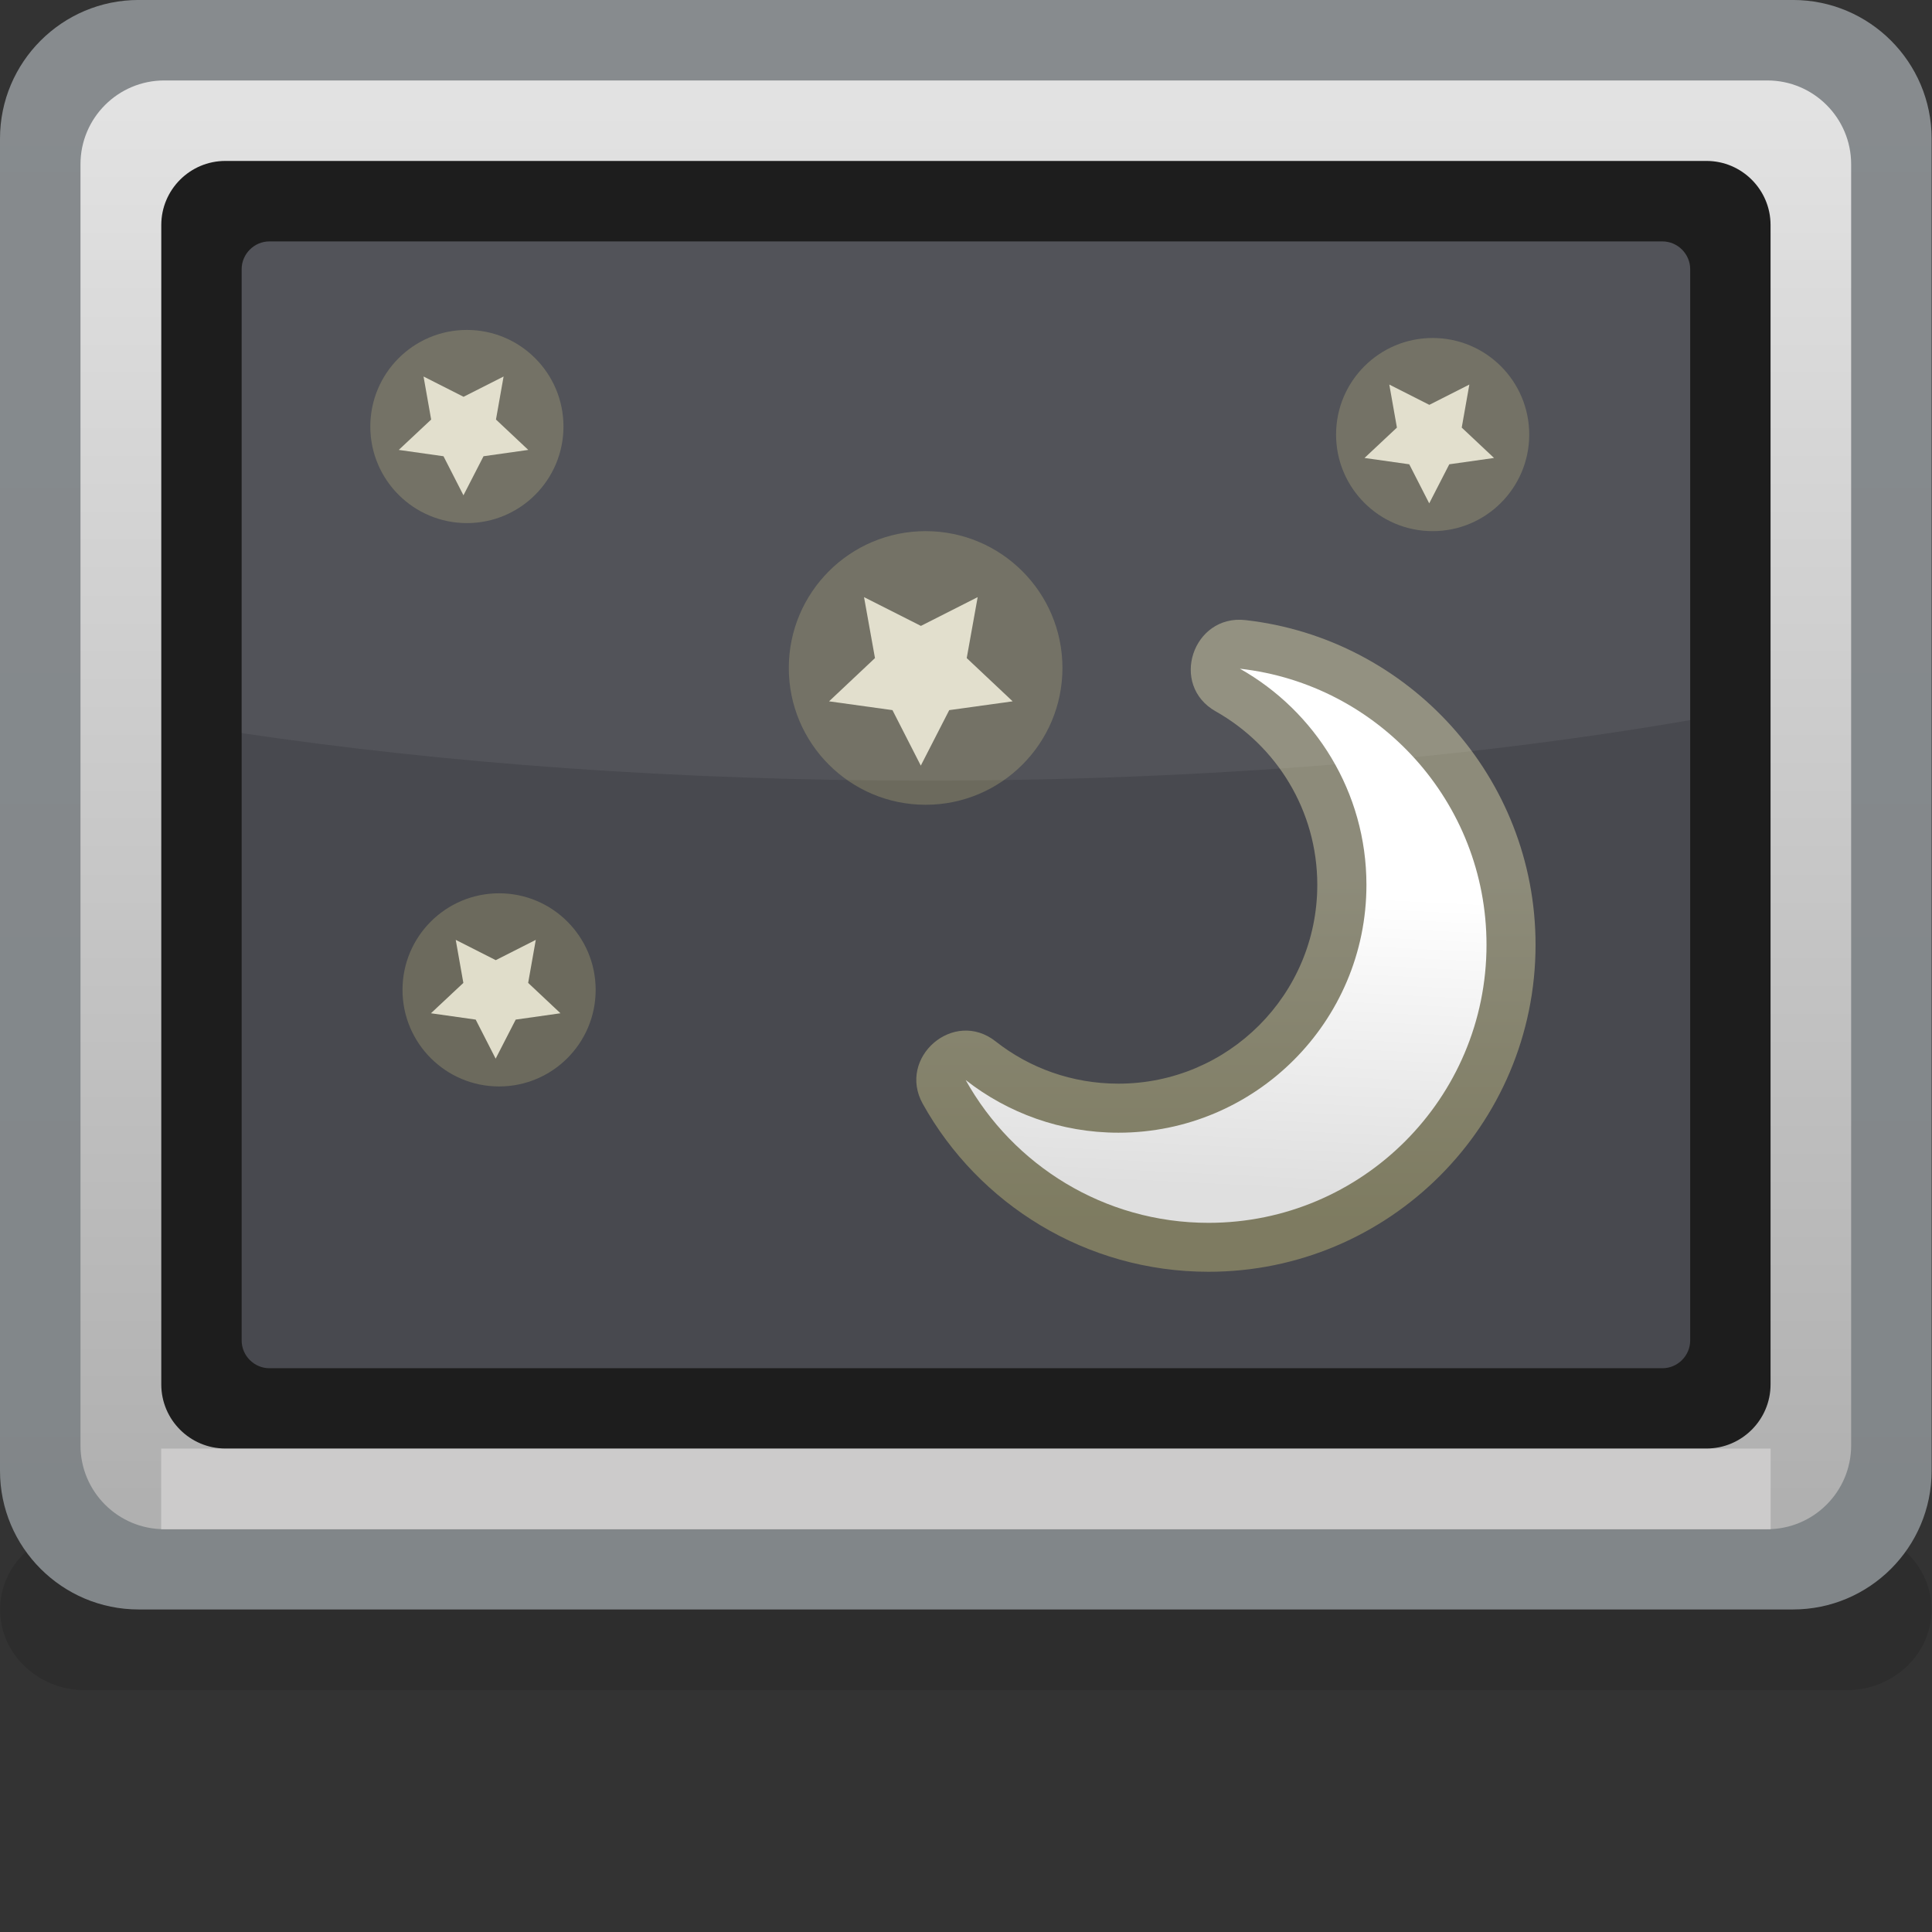 <?xml version="1.0" encoding="UTF-8" standalone="no"?>
<!-- Created with Inkscape (http://www.inkscape.org/) -->

<svg
   xmlns:dc="http://purl.org/dc/elements/1.1/"
   xmlns:cc="http://creativecommons.org/ns#"
   xmlns:rdf="http://www.w3.org/1999/02/22-rdf-syntax-ns#"
   xmlns:svg="http://www.w3.org/2000/svg"
   xmlns="http://www.w3.org/2000/svg"
   xmlns:sodipodi="http://sodipodi.sourceforge.net/DTD/sodipodi-0.dtd"
   xmlns:inkscape="http://www.inkscape.org/namespaces/inkscape"
   width="24"
   height="24"
   id="svg2"
   version="1.1"
   inkscape:version="0.48.3.1 r9886"
   sodipodi:docname="24.svg">
  <rect width="100%" height="100%" fill="#333333" stroke="none"/>
  <defs
     id="defs4">
    <linearGradient
       gradientTransform="translate(12.173,6.885)"
       y2="2.8"
       x2="0.139"
       y1="0"
       x1="0"
       gradientUnits="userSpaceOnUse"
       id="LinearGradient_3-57">
      <stop
         id="stop12448"
         stop-color="#dfdfdf"
         offset="0" />
      <stop
         id="stop12450"
         stop-color="#ffffff"
         offset="1" />
    </linearGradient>
    <linearGradient
       gradientTransform="translate(11.752,6.605)"
       y2="3.22"
       x2="0"
       y1="0"
       x1="0"
       gradientUnits="userSpaceOnUse"
       id="LinearGradient_2-26">
      <stop
         id="stop12443"
         stop-color="#cfc67c"
         offset="0" />
      <stop
         id="stop12445"
         stop-color="#f5eebb"
         offset="1" />
    </linearGradient>
    <linearGradient
       gradientTransform="matrix(0,-1,1,0,7.299,17.002)"
       y2="0"
       x2="13.001"
       y1="0"
       x1="0"
       gradientUnits="userSpaceOnUse"
       id="LinearGradient_1-49">
      <stop
         id="stop12438"
         stop-color="#e2e2e2"
         offset="0" />
      <stop
         id="stop12440"
         stop-color="#b0b0b0"
         offset="1" />
    </linearGradient>
    <linearGradient
       gradientTransform="matrix(0,-1,1,0,7.173,17.865)"
       y2="0"
       x2="14.727"
       y1="0"
       x1="0"
       gradientUnits="userSpaceOnUse"
       id="LinearGradient-38">
      <stop
         id="stop12433"
         stop-color="#878b8e"
         offset="0" />
      <stop
         id="stop12435"
         stop-color="#818689"
         offset="1" />
    </linearGradient>
  </defs>
  <sodipodi:namedview
     id="base"
     pagecolor="#ffffff"
     bordercolor="#666666"
     borderopacity="1.0"
     inkscape:pageopacity="0.0"
     inkscape:pageshadow="2"
     inkscape:zoom="13.575419"
     inkscape:cx="12.466695"
     inkscape:cy="11.655853"
     inkscape:document-units="px"
     inkscape:current-layer="layer1"
     showgrid="false"
     inkscape:window-width="807"
     inkscape:window-height="555"
     inkscape:window-x="510"
     inkscape:window-y="298"
     inkscape:window-maximized="0" />
  <g
     inkscape:label="Layer 1"
     inkscape:groupmode="layer"
     id="layer1"
     transform="translate(0,-1028.362)">
    <g
       style="fill-rule:evenodd;stroke-width:0.501;stroke-linejoin:bevel;overflow:visible"
       id="g12553"
       transform="matrix(1.333,0,0,1.333,0,1028.363)">
      <g
         transform="scale(1,-1)"
         font-size="16"
         id="Document"
         style="font-size:16px;fill:none;stroke:#000000;font-family:Times New Roman">
        <g
           transform="translate(0,-18)"
           id="Spread">
          <g
             id="MouseOff">
            <g
               id="Group"
               style="stroke:none">
              <path
                 id="path12456"
                 stroke-miterlimit="79.84"
                 d="M 0.001,3.001 0.001,3 c 0,-0.414 0.355,-0.75 0.791,-0.75 l 16.417,0 C 17.645,2.25 18,2.586 18,3 l 0,10e-4 c 0,0.414 -0.355,0.75 -0.791,0.75 l -16.417,0 c -0.436,0 -0.791,-0.336 -0.791,-0.75 z"
                 inkscape:connector-curvature="0"
                 style="fill:#000000;fill-opacity:0.125;stroke-width:0.061;marker-start:none;marker-end:none" />
              <g
                 id="Group_1">
                <g
                   stroke-miterlimit="79.84"
                   id="Group_2">
                  <path
                     style="fill:url(#LinearGradient-38);marker-start:none;marker-end:none"
                     id="path12460"
                     d="M 0,16.709 0,4.294 C 0,3.581 0.579,3.002 1.292,3.002 l 15.417,0 c 0.713,0 1.292,0.579 1.292,1.292 l 0,12.415 c 0,0.713 -0.579,1.292 -1.292,1.292 l -15.417,0 C 0.579,18.001 0,17.422 0,16.709 z"
                     inkscape:connector-curvature="0" />
                  <path
                     style="fill:url(#LinearGradient_1-49);marker-start:none;marker-end:none"
                     id="path12462"
                     d="m 0.75,16.47 0,-11.939 C 0.75,4.1 1.1,3.75 1.531,3.75 l 14.939,0 c 0.431,0 0.781,0.35 0.781,0.781 l 0,11.939 c 0,0.431 -0.35,0.781 -0.781,0.781 l -14.939,0 C 1.1,17.251 0.75,16.901 0.75,16.47 z"
                     inkscape:connector-curvature="0" />
                  <path
                     id="path12464"
                     d="m 1.502,4.501 0,-0.751 14.999,0 0,0.751 -14.999,0 z"
                     inkscape:connector-curvature="0"
                     style="fill:#cccbcb;marker-start:none;marker-end:none" />
                  <path
                     id="path12466"
                     d="m 1.503,15.904 0,-10.805 C 1.503,4.77 1.771,4.502 2.1,4.502 l 13.803,0 c 0.329,0 0.597,0.268 0.597,0.597 l 0,10.805 c 0,0.329 -0.268,0.597 -0.597,0.597 l -13.803,0 c -0.329,0 -0.597,-0.268 -0.597,-0.597 z"
                     inkscape:connector-curvature="0"
                     style="fill:#1d1d1d;marker-start:none;marker-end:none" />
                  <path
                     id="path12468"
                     d="m 2.252,15.492 0,-9.983 C 2.252,5.367 2.369,5.25 2.511,5.25 l 12.981,0 c 0.142,0 0.259,0.117 0.259,0.259 l 0,9.983 c 0,0.142 -0.117,0.259 -0.259,0.259 l -12.981,0 c -0.142,0 -0.259,-0.117 -0.259,-0.259 z"
                     inkscape:connector-curvature="0"
                     style="fill:#48494f;marker-start:none;marker-end:none" />
                </g>
                <path
                   style="fill:url(#LinearGradient_2-26);fill-opacity:0.4;stroke-width:0.058;marker-start:none;marker-end:none"
                   id="path12470"
                   stroke-miterlimit="79.84"
                   d="m 8.6,7.713 c -0.242,0.431 0.288,0.894 0.681,0.581 0.313,-0.246 0.71,-0.392 1.142,-0.392 1.022,0 1.853,0.829 1.853,1.853 0,0.692 -0.38,1.297 -0.946,1.616 -0.436,0.246 -0.213,0.906 0.276,0.851 1.52,-0.171 2.704,-1.462 2.704,-3.026 0,-1.683 -1.366,-3.047 -3.048,-3.047 -1.144,0 -2.143,0.632 -2.662,1.564 z"
                   inkscape:connector-curvature="0" />
                <path
                   style="fill:url(#LinearGradient_3-57);stroke-width:0.058;marker-start:none;marker-end:none"
                   id="path12472"
                   stroke-miterlimit="79.84"
                   d="m 8.999,7.936 c 0.392,-0.307 0.887,-0.491 1.424,-0.491 1.275,0 2.311,1.035 2.311,2.31 0,0.864 -0.477,1.618 -1.179,2.014 1.293,-0.145 2.298,-1.243 2.298,-2.573 0,-1.43 -1.16,-2.591 -2.591,-2.591 -0.972,0 -1.82,0.537 -2.263,1.331 z"
                   inkscape:connector-curvature="0" />
                <path
                   id="path12474"
                   stroke-miterlimit="79.84"
                   d="m 8.052,12.436 0.102,-0.568 -0.428,-0.403 0.591,-0.082 0.264,-0.517 0.265,0.517 0.591,0.082 -0.428,0.403 0.102,0.568 -0.529,-0.268 -0.53,0.268 z"
                   inkscape:connector-curvature="0"
                   style="fill:#e4e3e2;stroke-width:0.062;marker-start:none;marker-end:none" />
                <path
                   id="path12476"
                   stroke-miterlimit="79.84"
                   d="m 8.626,13.051 c 0.704,0 1.275,-0.571 1.275,-1.275 0,-0.704 -0.571,-1.275 -1.275,-1.275 -0.704,0 -1.275,0.571 -1.275,1.275 0,0.704 0.571,1.275 1.275,1.275 z"
                   inkscape:connector-curvature="0"
                   style="fill:#d6cc87;fill-opacity:0.255;stroke-width:0.065;marker-start:none;marker-end:none" />
                <path
                   id="path12478"
                   stroke-miterlimit="79.84"
                   d="M 3.947,14.492 4.018,14.091 3.716,13.808 4.133,13.749 4.319,13.385 4.506,13.749 4.923,13.808 4.622,14.091 4.693,14.492 4.32,14.303 3.947,14.492 z"
                   inkscape:connector-curvature="0"
                   style="fill:#e4e3e2;stroke-width:0.044;marker-start:none;marker-end:none" />
                <path
                   id="path12480"
                   stroke-miterlimit="79.84"
                   d="m 4.351,14.926 c 0.497,0 0.9,-0.403 0.9,-0.9 0,-0.497 -0.403,-0.9 -0.9,-0.9 -0.497,0 -0.9,0.403 -0.9,0.9 0,0.497 0.403,0.9 0.9,0.9 z"
                   inkscape:connector-curvature="0"
                   style="fill:#d6cc87;fill-opacity:0.255;stroke-width:0.046;marker-start:none;marker-end:none" />
                <g
                   id="Group_3">
                  <path
                     id="path12483"
                     stroke-miterlimit="79.84"
                     d="M 4.247,9.242 4.318,8.841 4.016,8.558 4.433,8.499 4.619,8.135 4.806,8.499 5.223,8.558 4.922,8.841 4.993,9.242 4.62,9.053 4.247,9.242 z"
                     inkscape:connector-curvature="0"
                     style="fill:#e4e3e2;stroke-width:0.044;marker-start:none;marker-end:none" />
                  <path
                     id="path12485"
                     stroke-miterlimit="79.84"
                     d="m 4.651,9.676 c 0.497,0 0.9,-0.403 0.9,-0.9 0,-0.497 -0.403,-0.9 -0.9,-0.9 -0.497,0 -0.9,0.403 -0.9,0.9 0,0.497 0.403,0.9 0.9,0.9 z"
                     inkscape:connector-curvature="0"
                     style="fill:#d6cc87;fill-opacity:0.255;stroke-width:0.046;marker-start:none;marker-end:none" />
                </g>
                <path
                   id="path12487"
                   stroke-miterlimit="79.84"
                   d="m 12.947,14.417 0.071,-0.401 -0.302,-0.283 0.417,-0.059 0.186,-0.364 0.187,0.364 0.417,0.059 -0.301,0.283 0.071,0.401 -0.373,-0.189 -0.373,0.189 z"
                   inkscape:connector-curvature="0"
                   style="fill:#e4e3e2;stroke-width:0.045;marker-start:none;marker-end:none" />
                <path
                   id="path12489"
                   stroke-miterlimit="79.84"
                   d="m 13.351,14.851 c 0.497,0 0.9,-0.403 0.9,-0.9 0,-0.497 -0.403,-0.9 -0.9,-0.9 -0.497,0 -0.9,0.403 -0.9,0.9 0,0.497 0.403,0.9 0.9,0.9 z"
                   inkscape:connector-curvature="0"
                   style="fill:#d6cc87;fill-opacity:0.255;stroke-width:0.046;marker-start:none;marker-end:none" />
                <path
                   id="path12491"
                   stroke-miterlimit="79.84"
                   d="m 2.251,11.169 10e-4,4.323 c 0,0.142 0.117,0.259 0.259,0.259 l 12.981,0 c 0.142,0 0.259,-0.117 0.259,-0.259 l 0,-4.202 c -2.069,-0.358 -4.511,-0.564 -7.125,-0.564 -2.306,0 -4.476,0.16 -6.375,0.443 z"
                   inkscape:connector-curvature="0"
                   style="fill:#ffffff;fill-opacity:0.055;stroke-width:0.077;marker-start:none;marker-end:none" />
              </g>
            </g>
          </g>
        </g>
      </g>
    </g>
  </g>
</svg>
